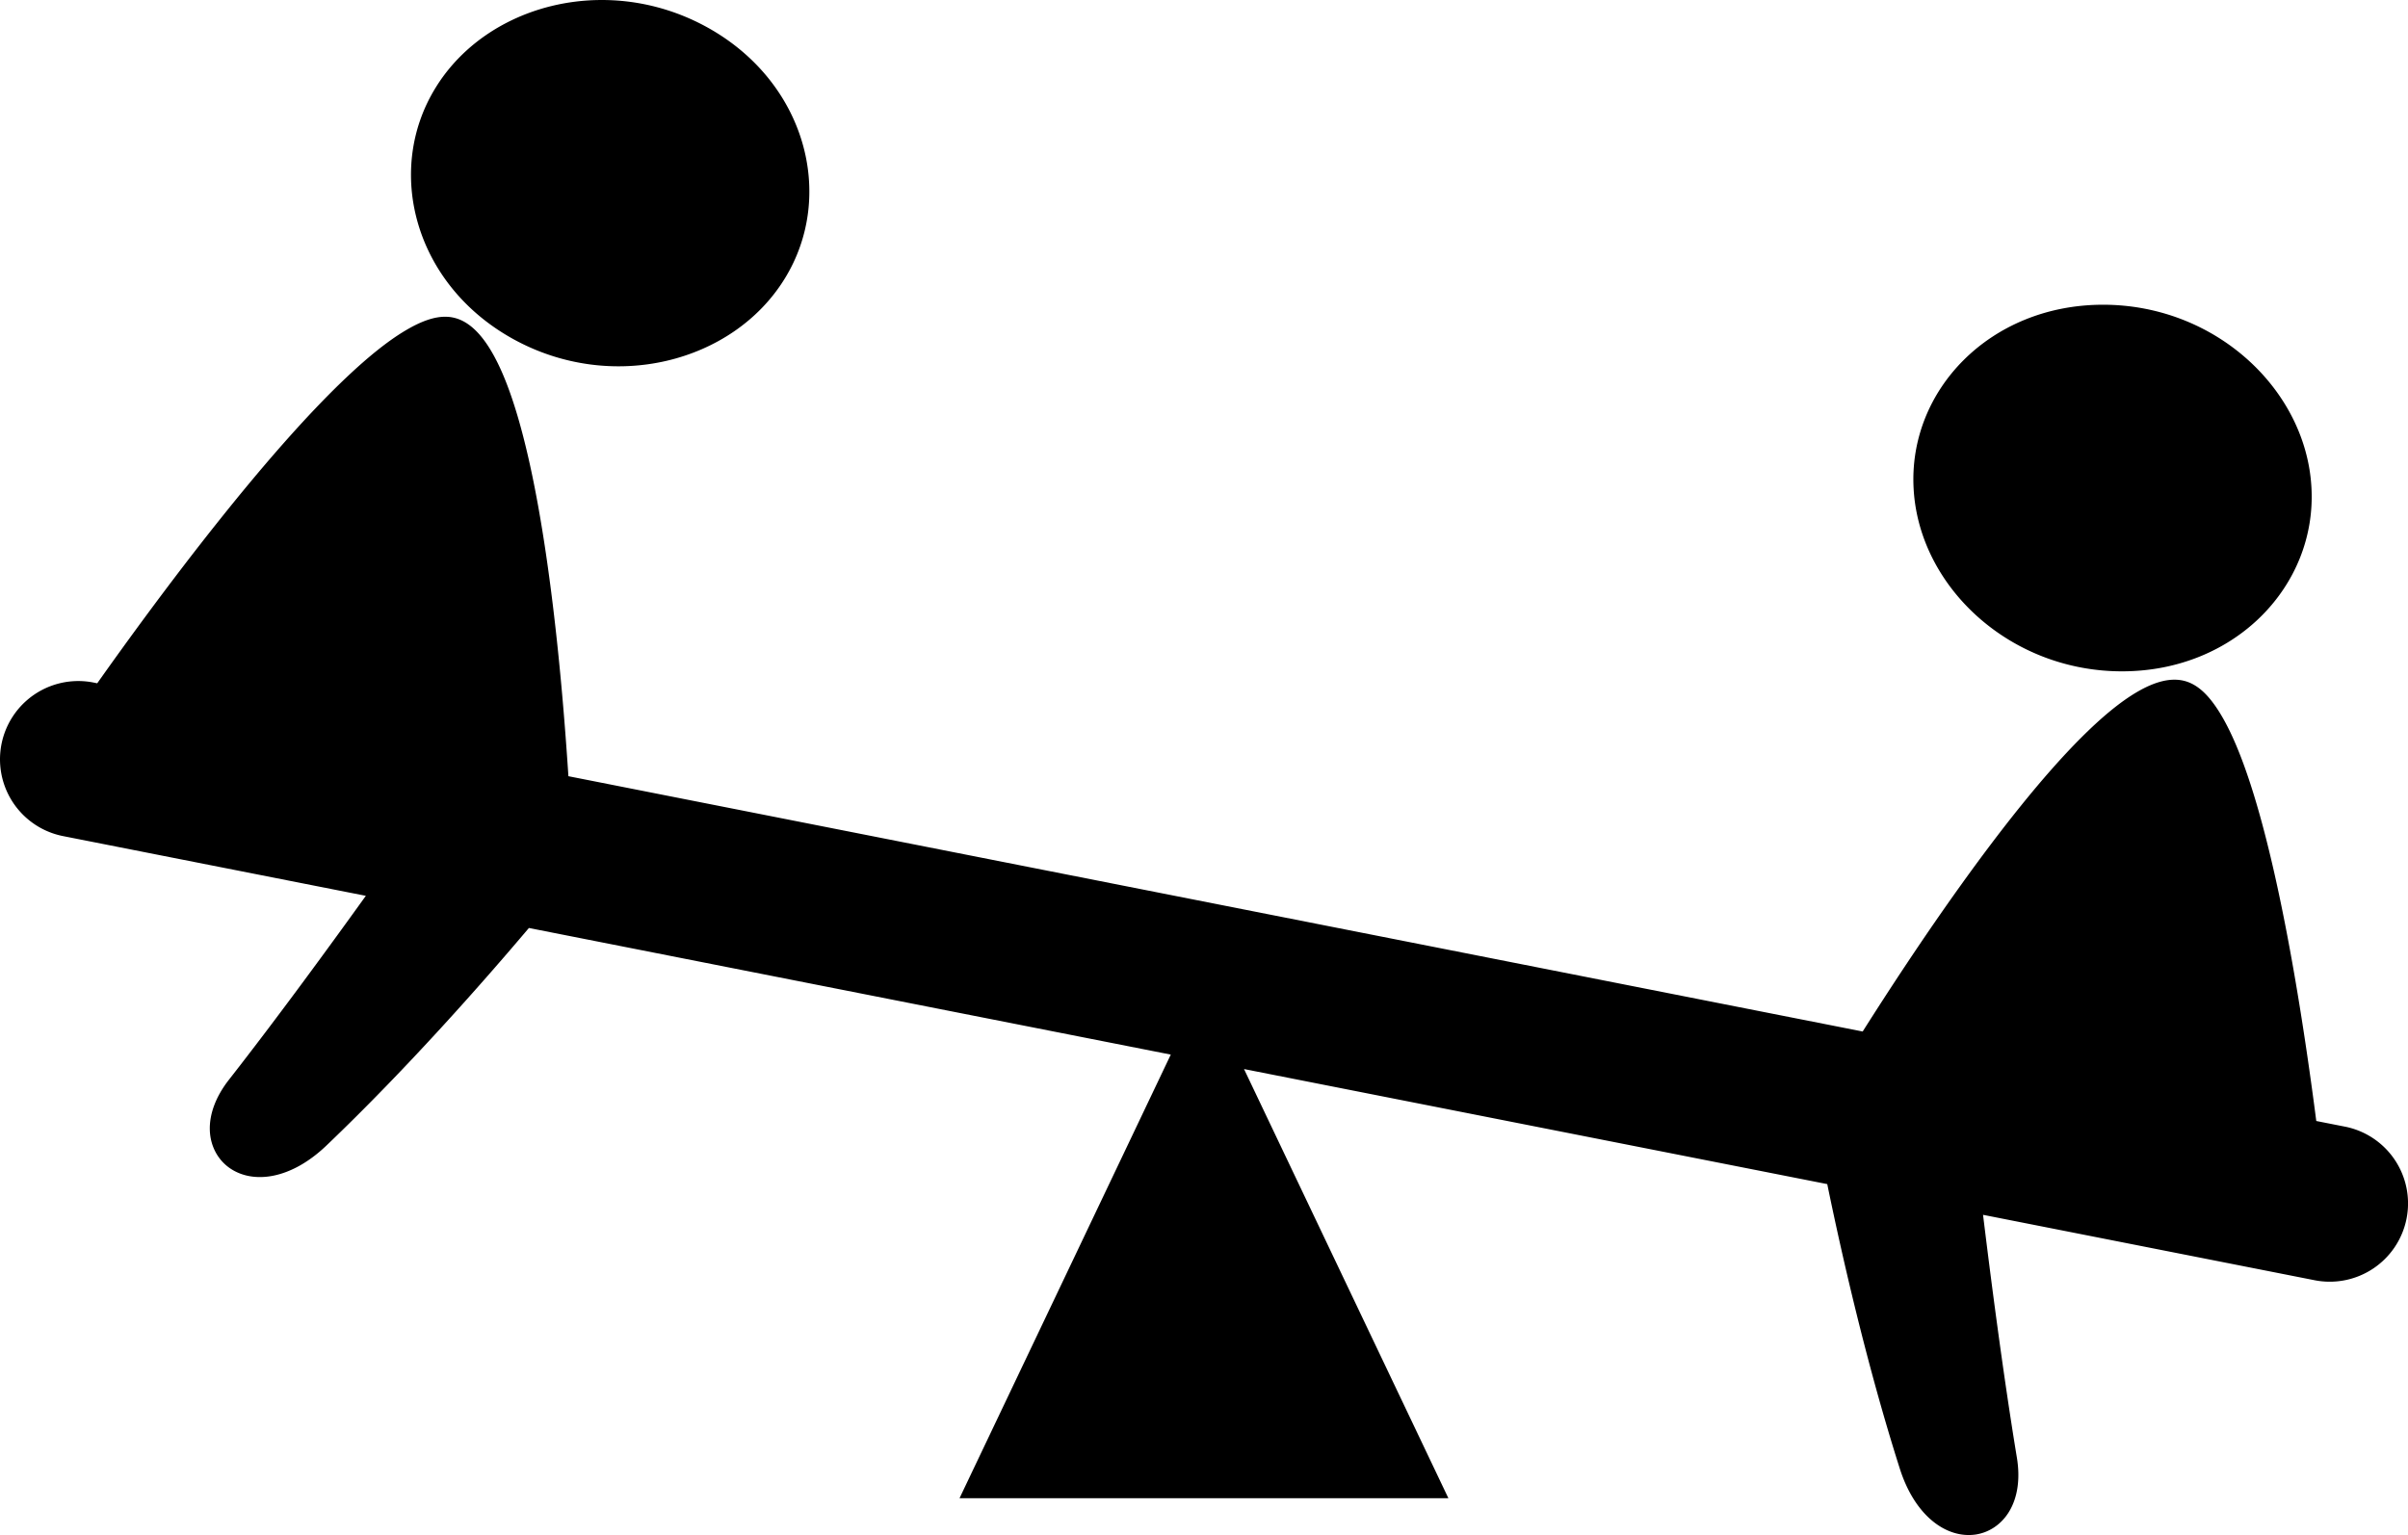 <?xml version="1.0" encoding="UTF-8" standalone="no"?>
<svg xmlns:rdf="http://www.w3.org/1999/02/22-rdf-syntax-ns#" xmlns="http://www.w3.org/2000/svg" version="1.0" xmlns:cc="http://creativecommons.org/ns#" xmlns:dc="http://purl.org/dc/elements/1.1/" viewBox="0 0 530.952 338.541">
<path d="m132.523 0.001c-14.905 0.06-28.926 7.151-36.412 19.242-11.432 18.415-4.667 43.58 17.1 55.559 21.764 11.978 48.345 5.175 59.752-13.25 0.002-0.002 0.005-0.004 0.006-0.006s0.003-0.004 0.004-0.006c11.427-18.415 4.655-43.579-17.109-55.557h-0.002c-7.481-4.117-15.531-6.014-23.338-5.982zm331.078 67.207c-24.84 0.062-42.852 18.888-41.658 40.529 0 0.002-0 0.006 0 0.008 0 0.002-0 0.006 0 0.008 1.171 21.641 21.23 40.367 46.07 40.305 24.842-0.062 42.848-18.893 41.65-40.537-1.171-21.641-21.223-40.374-46.062-40.313zm-364.918 2.664c-2.855-0.169-5.991 1.051-9.402 3.092-3.899 2.333-8.189 5.832-12.736 10.121-9.094 8.578-19.195 20.328-28.648 32.207-10.404 13.072-19.907 26.148-26.455 35.4l-0.598-0.117a17.264 17.264 0 0 0 -3.426 -0.375 17.264 17.264 0 0 0 -3.256 34.246l66.504 13.121c-7.765 10.803-19.309 26.652-30.187 40.564-2.975 3.804-4.317 7.653-4.213 11.109 0.104 3.457 1.716 6.455 4.25 8.277 5.067 3.644 13.446 2.775 21.453-4.871 17.88-17.073 34.656-36.164 44.65-47.986l141.533 27.924-46.58 97.836h107.791l-45.062-94.648 128.6 25.373c3.128 15.232 8.625 39.586 15.996 62.746 3.358 10.552 10.293 15.335 16.486 14.57 3.097-0.382 5.95-2.24 7.699-5.223 1.75-2.983 2.416-7.002 1.631-11.768-3.118-18.924-5.884-40.593-7.461-53.549l72.84 14.371a17.264 17.264 0 1 0 6.682 -33.871l-6.045-1.193c-1.24-9.61-2.85-20.88-4.832-32.295-2.597-14.96-5.819-30.117-9.684-42.008-1.932-5.946-4.02-11.074-6.322-14.992-2.302-3.918-4.802-6.723-7.9-7.666-3.232-0.984-6.901 0.087-10.738 2.324-3.837 2.237-7.955 5.701-12.264 10-8.617 8.599-17.982 20.554-26.688 32.701-8.244 11.503-15.826 23.094-21.59 32.201l-285.381-56.305c-0.692-10.644-1.767-24.093-3.441-37.803-1.812-14.836-4.294-29.821-7.73-41.502-1.718-5.84-3.669-10.858-5.963-14.662-2.294-3.804-4.997-6.503-8.305-7.191-0.396-0.083-0.799-0.136-1.207-0.16z"/>
</svg>
